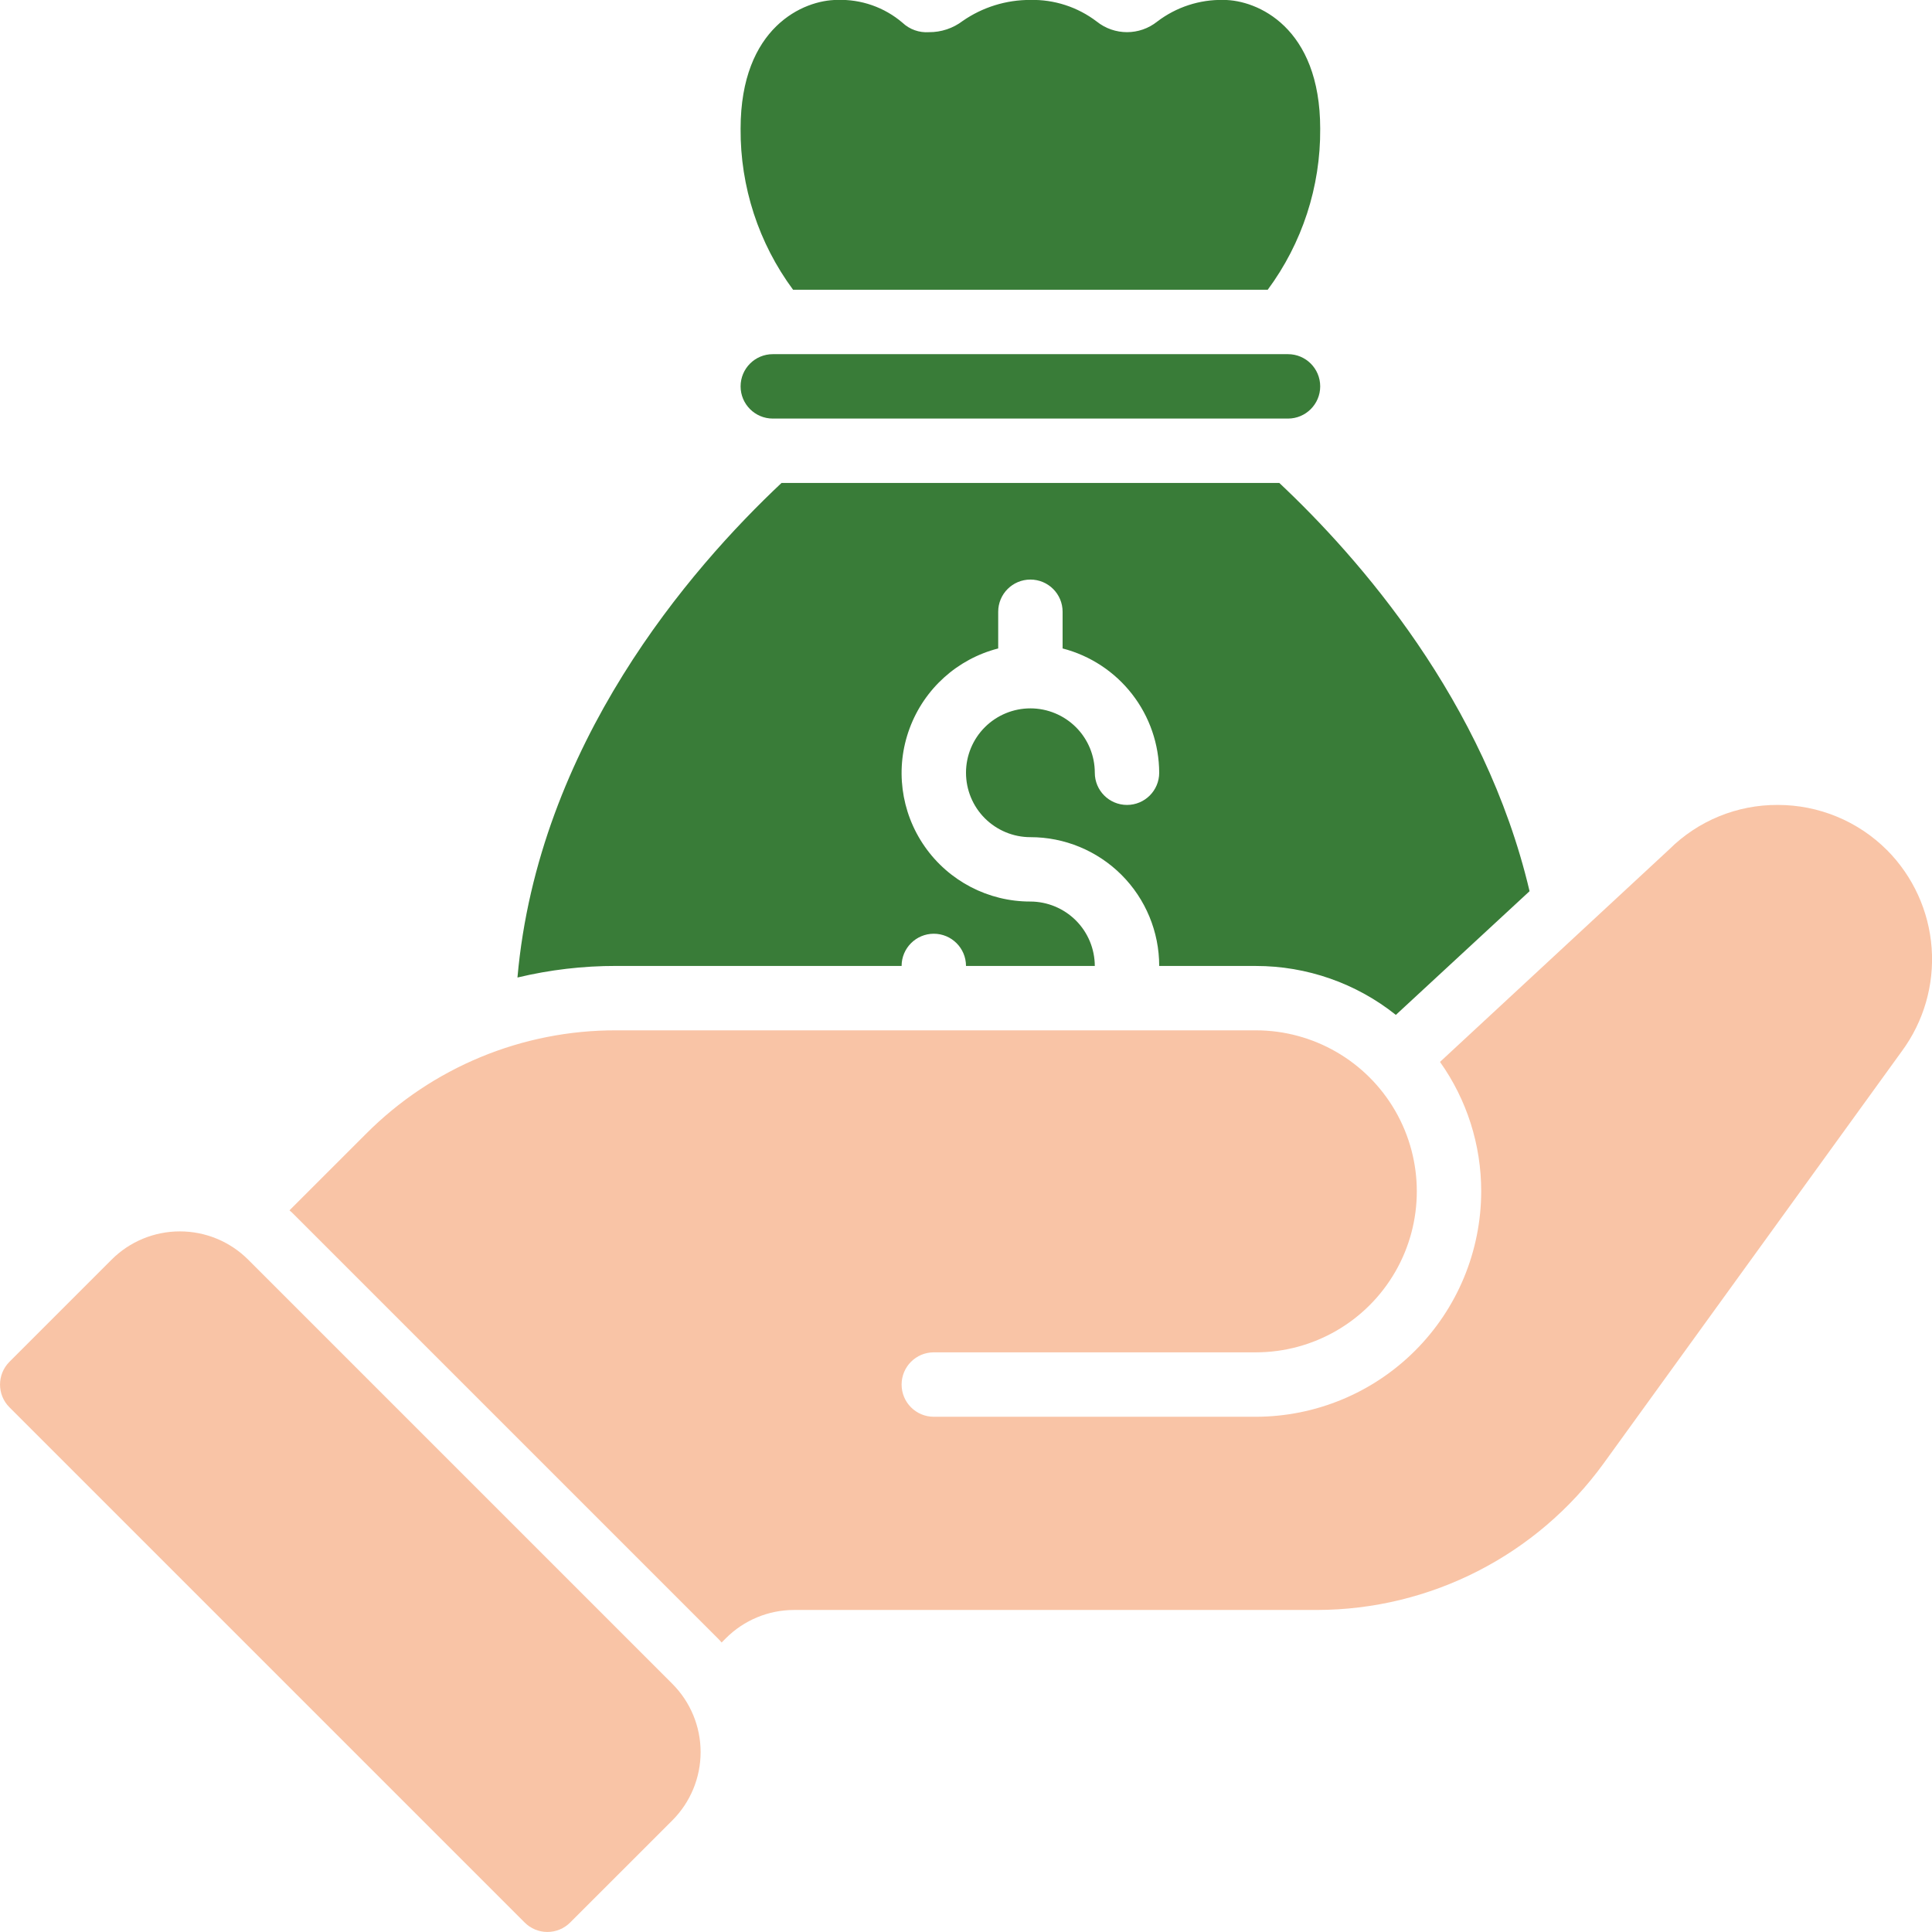 <svg xmlns="http://www.w3.org/2000/svg" fill="none" viewBox="2.98 2.48 59.04 59.04">
<path d="M60.642 28.456C59.758 27.572 58.557 27.077 57.307 27.078C56.065 27.071 54.871 27.56 53.99 28.436L46.985 34.931C47.806 36.086 48.246 37.469 48.244 38.886C48.242 40.712 47.516 42.464 46.224 43.755C44.933 45.046 43.182 45.773 41.356 45.775H31.516C30.972 45.775 30.532 45.334 30.532 44.791C30.532 44.247 30.972 43.806 31.516 43.806H41.356C43.114 43.806 44.738 42.869 45.617 41.346C46.496 39.824 46.496 37.949 45.617 36.426C44.738 34.904 43.114 33.966 41.356 33.966H21.814C18.941 33.957 16.184 35.098 14.159 37.135L11.826 39.467C11.871 39.504 11.914 39.543 11.954 39.585L24.914 52.545C24.956 52.585 24.995 52.628 25.032 52.673L25.16 52.545C25.713 51.991 26.463 51.679 27.246 51.679H43.217C46.688 51.676 49.947 50.011 51.984 47.202L61.096 34.607C61.768 33.697 62.092 32.576 62.009 31.448C61.926 30.32 61.441 29.259 60.644 28.457L60.642 28.456Z" fill="#F9C4A6"/>
<path d="M23.525 53.935C24.079 54.489 24.39 55.239 24.39 56.022C24.39 56.805 24.079 57.556 23.525 58.11L20.404 61.23C20.219 61.415 19.969 61.519 19.708 61.519C19.447 61.519 19.197 61.415 19.013 61.23L3.269 45.486C2.885 45.103 2.885 44.48 3.269 44.095L6.39 40.974C6.943 40.42 7.694 40.11 8.477 40.11C9.26 40.11 10.011 40.42 10.564 40.974L23.525 53.935Z" fill="#F9C4A6"/>
<path d="M30.532 31.999C30.532 31.455 30.973 31.014 31.516 31.014C32.059 31.014 32.5 31.455 32.5 31.999H36.436C36.434 31.477 36.227 30.977 35.858 30.608C35.489 30.24 34.99 30.032 34.468 30.03C33.181 30.033 31.974 29.404 31.238 28.348C30.501 27.291 30.329 25.942 30.778 24.735C31.226 23.527 32.237 22.616 33.484 22.296V21.174C33.484 20.631 33.925 20.191 34.468 20.191C35.012 20.191 35.452 20.631 35.452 21.174V22.296C36.295 22.514 37.042 23.005 37.576 23.692C38.11 24.379 38.401 25.224 38.404 26.094C38.404 26.638 37.964 27.078 37.42 27.078C36.877 27.078 36.436 26.638 36.436 26.094C36.436 25.572 36.229 25.072 35.86 24.703C35.49 24.334 34.99 24.127 34.468 24.127C33.946 24.127 33.446 24.334 33.076 24.703C32.707 25.072 32.5 25.572 32.5 26.094C32.5 26.616 32.707 27.117 33.076 27.486C33.446 27.855 33.946 28.063 34.468 28.063C35.512 28.062 36.513 28.477 37.252 29.215C37.99 29.953 38.405 30.955 38.404 31.999H41.356C42.911 31.998 44.421 32.525 45.636 33.494L49.72 29.716V29.706C48.352 23.9 44.514 19.531 42.075 17.239H26.862C24.068 19.866 19.423 25.229 18.793 32.352C19.783 32.115 20.797 31.996 21.814 31.998L30.532 31.999Z" fill="#397C38"/>
<path fill-rule="evenodd" clip-rule="evenodd" d="M26.596 15.271H42.34C42.883 15.271 43.324 14.83 43.324 14.287C43.324 13.743 42.883 13.303 42.34 13.303H26.596C26.053 13.303 25.612 13.743 25.612 14.287C25.612 14.83 26.053 15.271 26.596 15.271Z" fill="#397C38"/>
<path d="M41.72 11.335C42.774 9.912 43.337 8.185 43.324 6.414C43.324 3.305 41.395 2.478 40.372 2.478C39.641 2.462 38.927 2.695 38.345 3.138C37.805 3.571 37.036 3.571 36.495 3.138C35.914 2.695 35.199 2.462 34.468 2.478C33.73 2.475 33.009 2.698 32.402 3.118C32.105 3.345 31.742 3.466 31.369 3.463C31.072 3.484 30.779 3.381 30.562 3.177C30.008 2.702 29.294 2.452 28.564 2.478C27.541 2.478 25.612 3.305 25.612 6.414C25.6 8.185 26.163 9.912 27.216 11.335H41.72Z" fill="#397C38"/>
</svg>